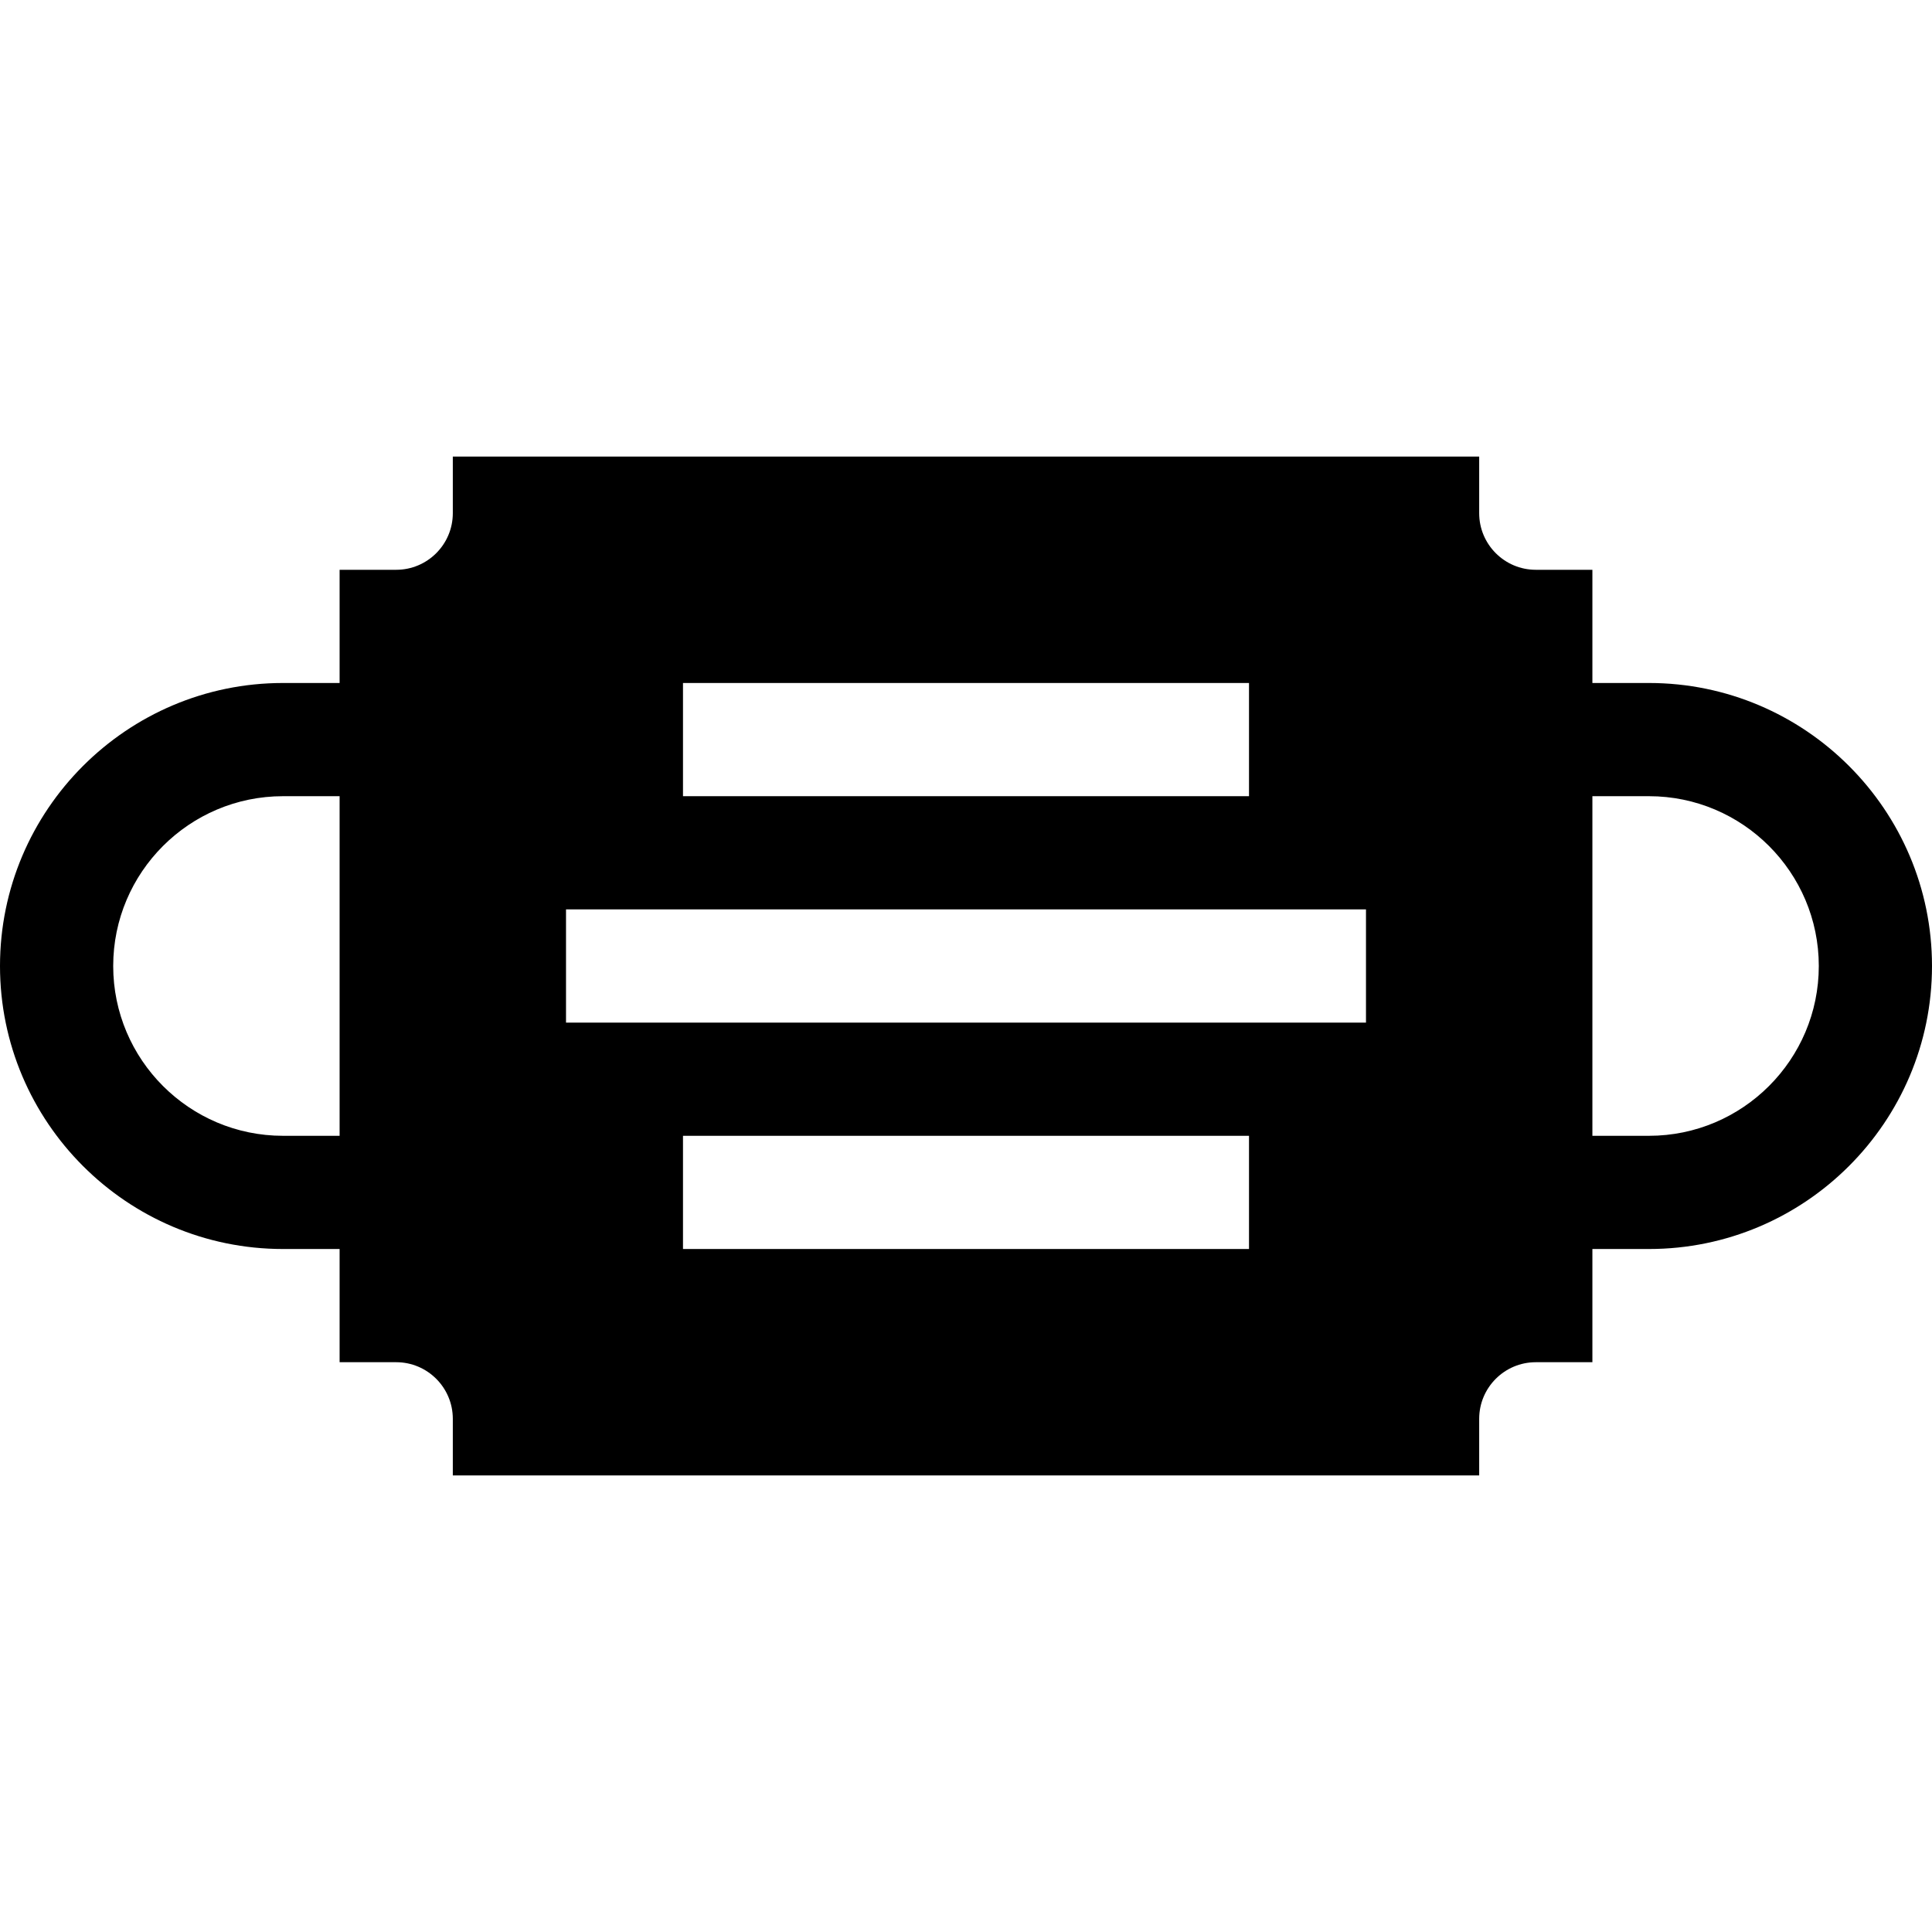 <svg id="Capa_1" enable-background="new 0 0 512 512" height="512" viewBox="0 0 512 512" width="512" xmlns="http://www.w3.org/2000/svg"><path d="m437 181h-15v-30h-15c-8.276 0-15-6.724-15-15v-15h-272v15c0 8.276-6.724 15-15 15h-15v30h-15c-41.353 0-75 33.647-75 75s33.647 75 75 75h15v30h15c8.276 0 15 6.724 15 15v15h272v-15c0-8.276 6.724-15 15-15h15v-30h15c41.353 0 75-33.647 75-75s-33.647-75-75-75zm-362 120c-24.814 0-45-20.186-45-45s20.186-45 45-45h15v90zm106-120h150v30h-150zm150 150h-150v-30h150zm31-60h-212v-30h212zm75 30h-15v-90h15c24.814 0 45 20.186 45 45s-20.186 45-45 45z"/></svg>